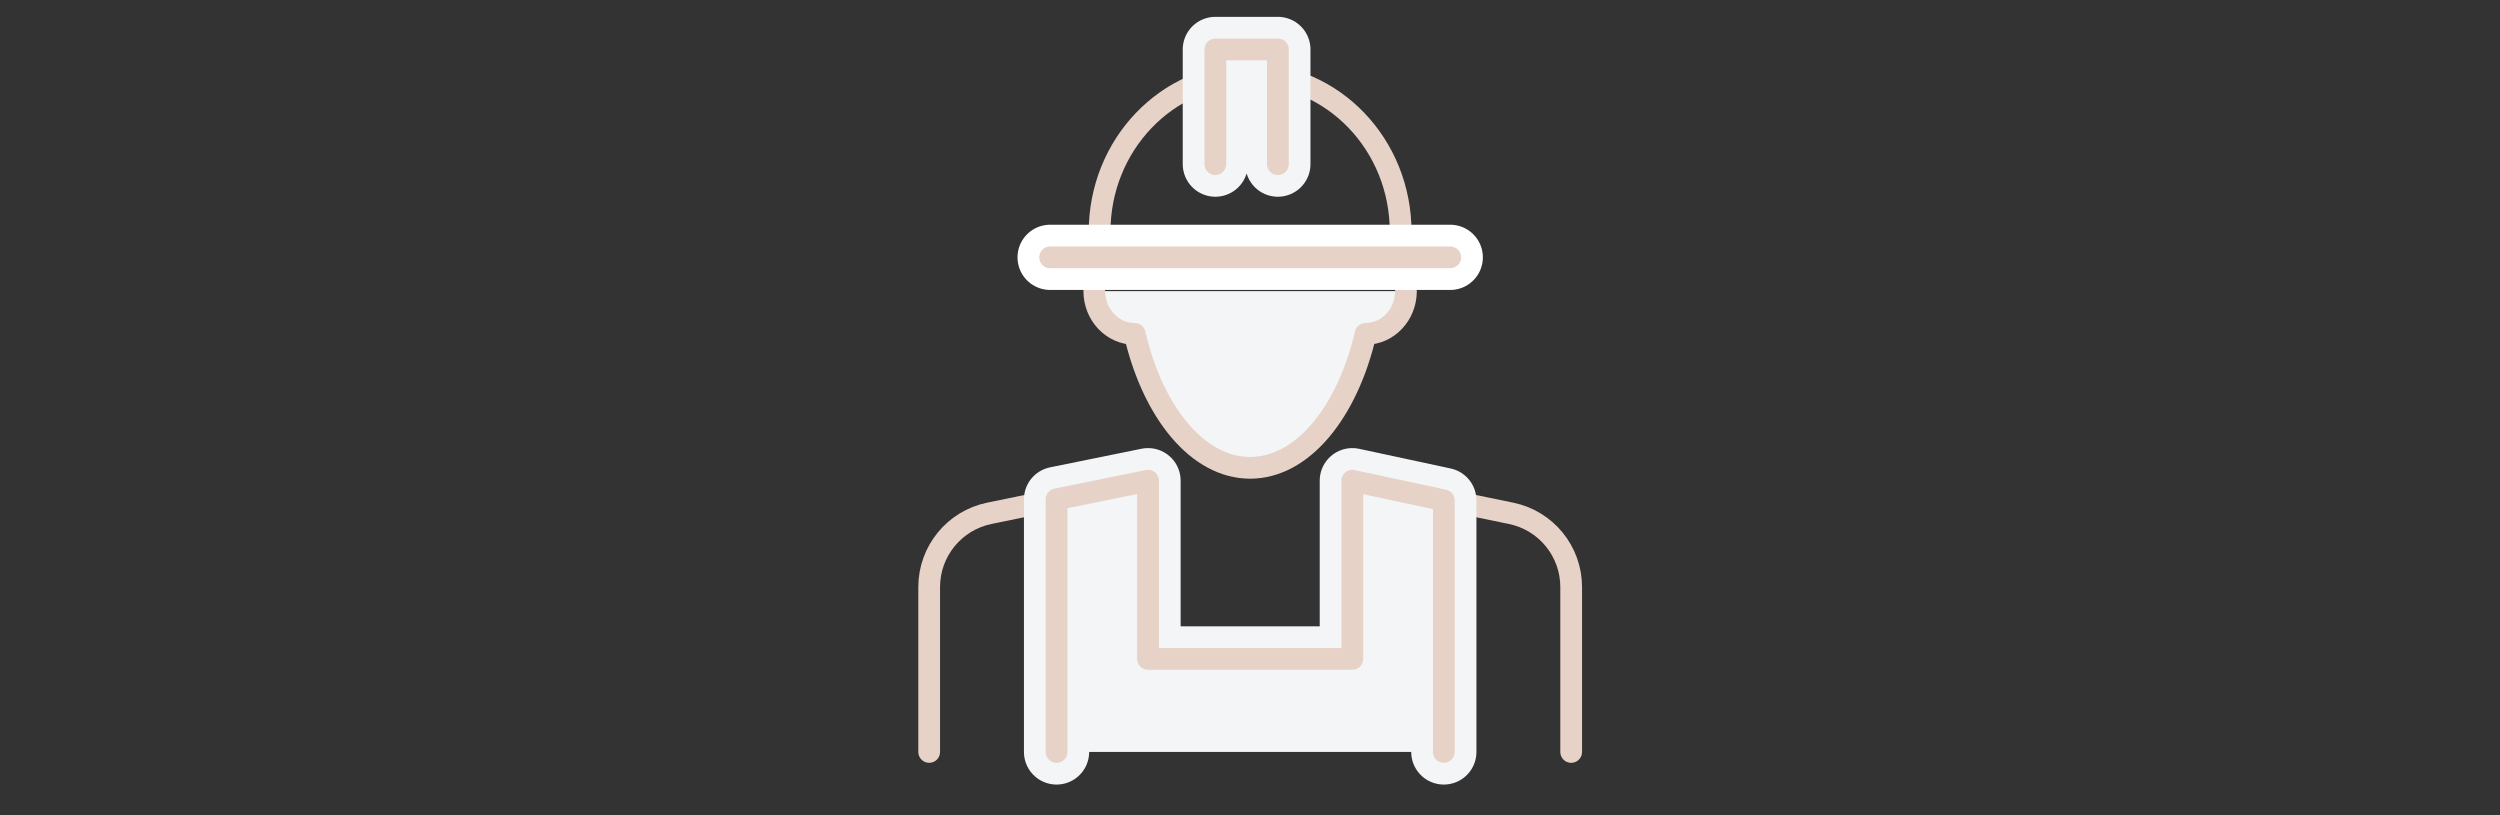 <?xml version="1.0" encoding="UTF-8"?><svg id="a" xmlns="http://www.w3.org/2000/svg" viewBox="0 0 230 75"><rect x="0" y="0" width="230" height="75" fill="#333333" stroke="none"/><defs><style>.b{stroke:#fff;}.b,.c,.d,.e{stroke-linecap:round;stroke-linejoin:round;}.b,.c,.f{fill:none;}.b,.e{stroke-width:6px;}.c,.d{stroke:#e6d2c7;stroke-width:2px;}.d,.e{fill:#f4f5f7;}.e{stroke:#f4f5f7;}</style></defs><path class="c" d="M124.414,44.224l14.603,3.001c3.22,.662,5.532,3.496,5.532,6.784v15.17"/><path class="c" d="M105.619,44.224l-14.603,3.001c-3.22,.662-5.532,3.496-5.532,6.784v15.17"/><polyline class="e" points="97.203 69.179 97.203 45.936 105.619 44.224 105.619 60.62 124.414 60.62 124.414 44.224 132.831 46.033 132.831 69.179"/><polyline class="c" points="97.203 69.179 97.203 45.936 105.619 44.224 105.619 60.62 124.414 60.62 124.414 44.224 132.831 46.033 132.831 69.179"/><path class="d" d="M129.346,26.784c0,2.173-1.663,3.934-3.714,3.934-1.676,7.214-5.795,12.322-10.621,12.322-4.826,0-8.946-5.109-10.621-12.323-2.051,0-3.714-1.761-3.714-3.934"/><path class="c" d="M101.164,21.326c0-7.997,6.2-14.48,13.848-14.48s13.848,6.483,13.848,14.48h0"/><polyline class="e" points="111.812 15.099 111.812 4.549 117.563 4.549 117.563 15.099"/><polyline class="c" points="111.812 15.099 111.812 4.549 117.563 4.549 117.563 15.099"/><line class="b" x1="96.611" y1="23.675" x2="133.423" y2="23.675"/><line class="c" x1="96.611" y1="23.675" x2="133.423" y2="23.675"/><rect class="f" width="230" height="75"/></svg>